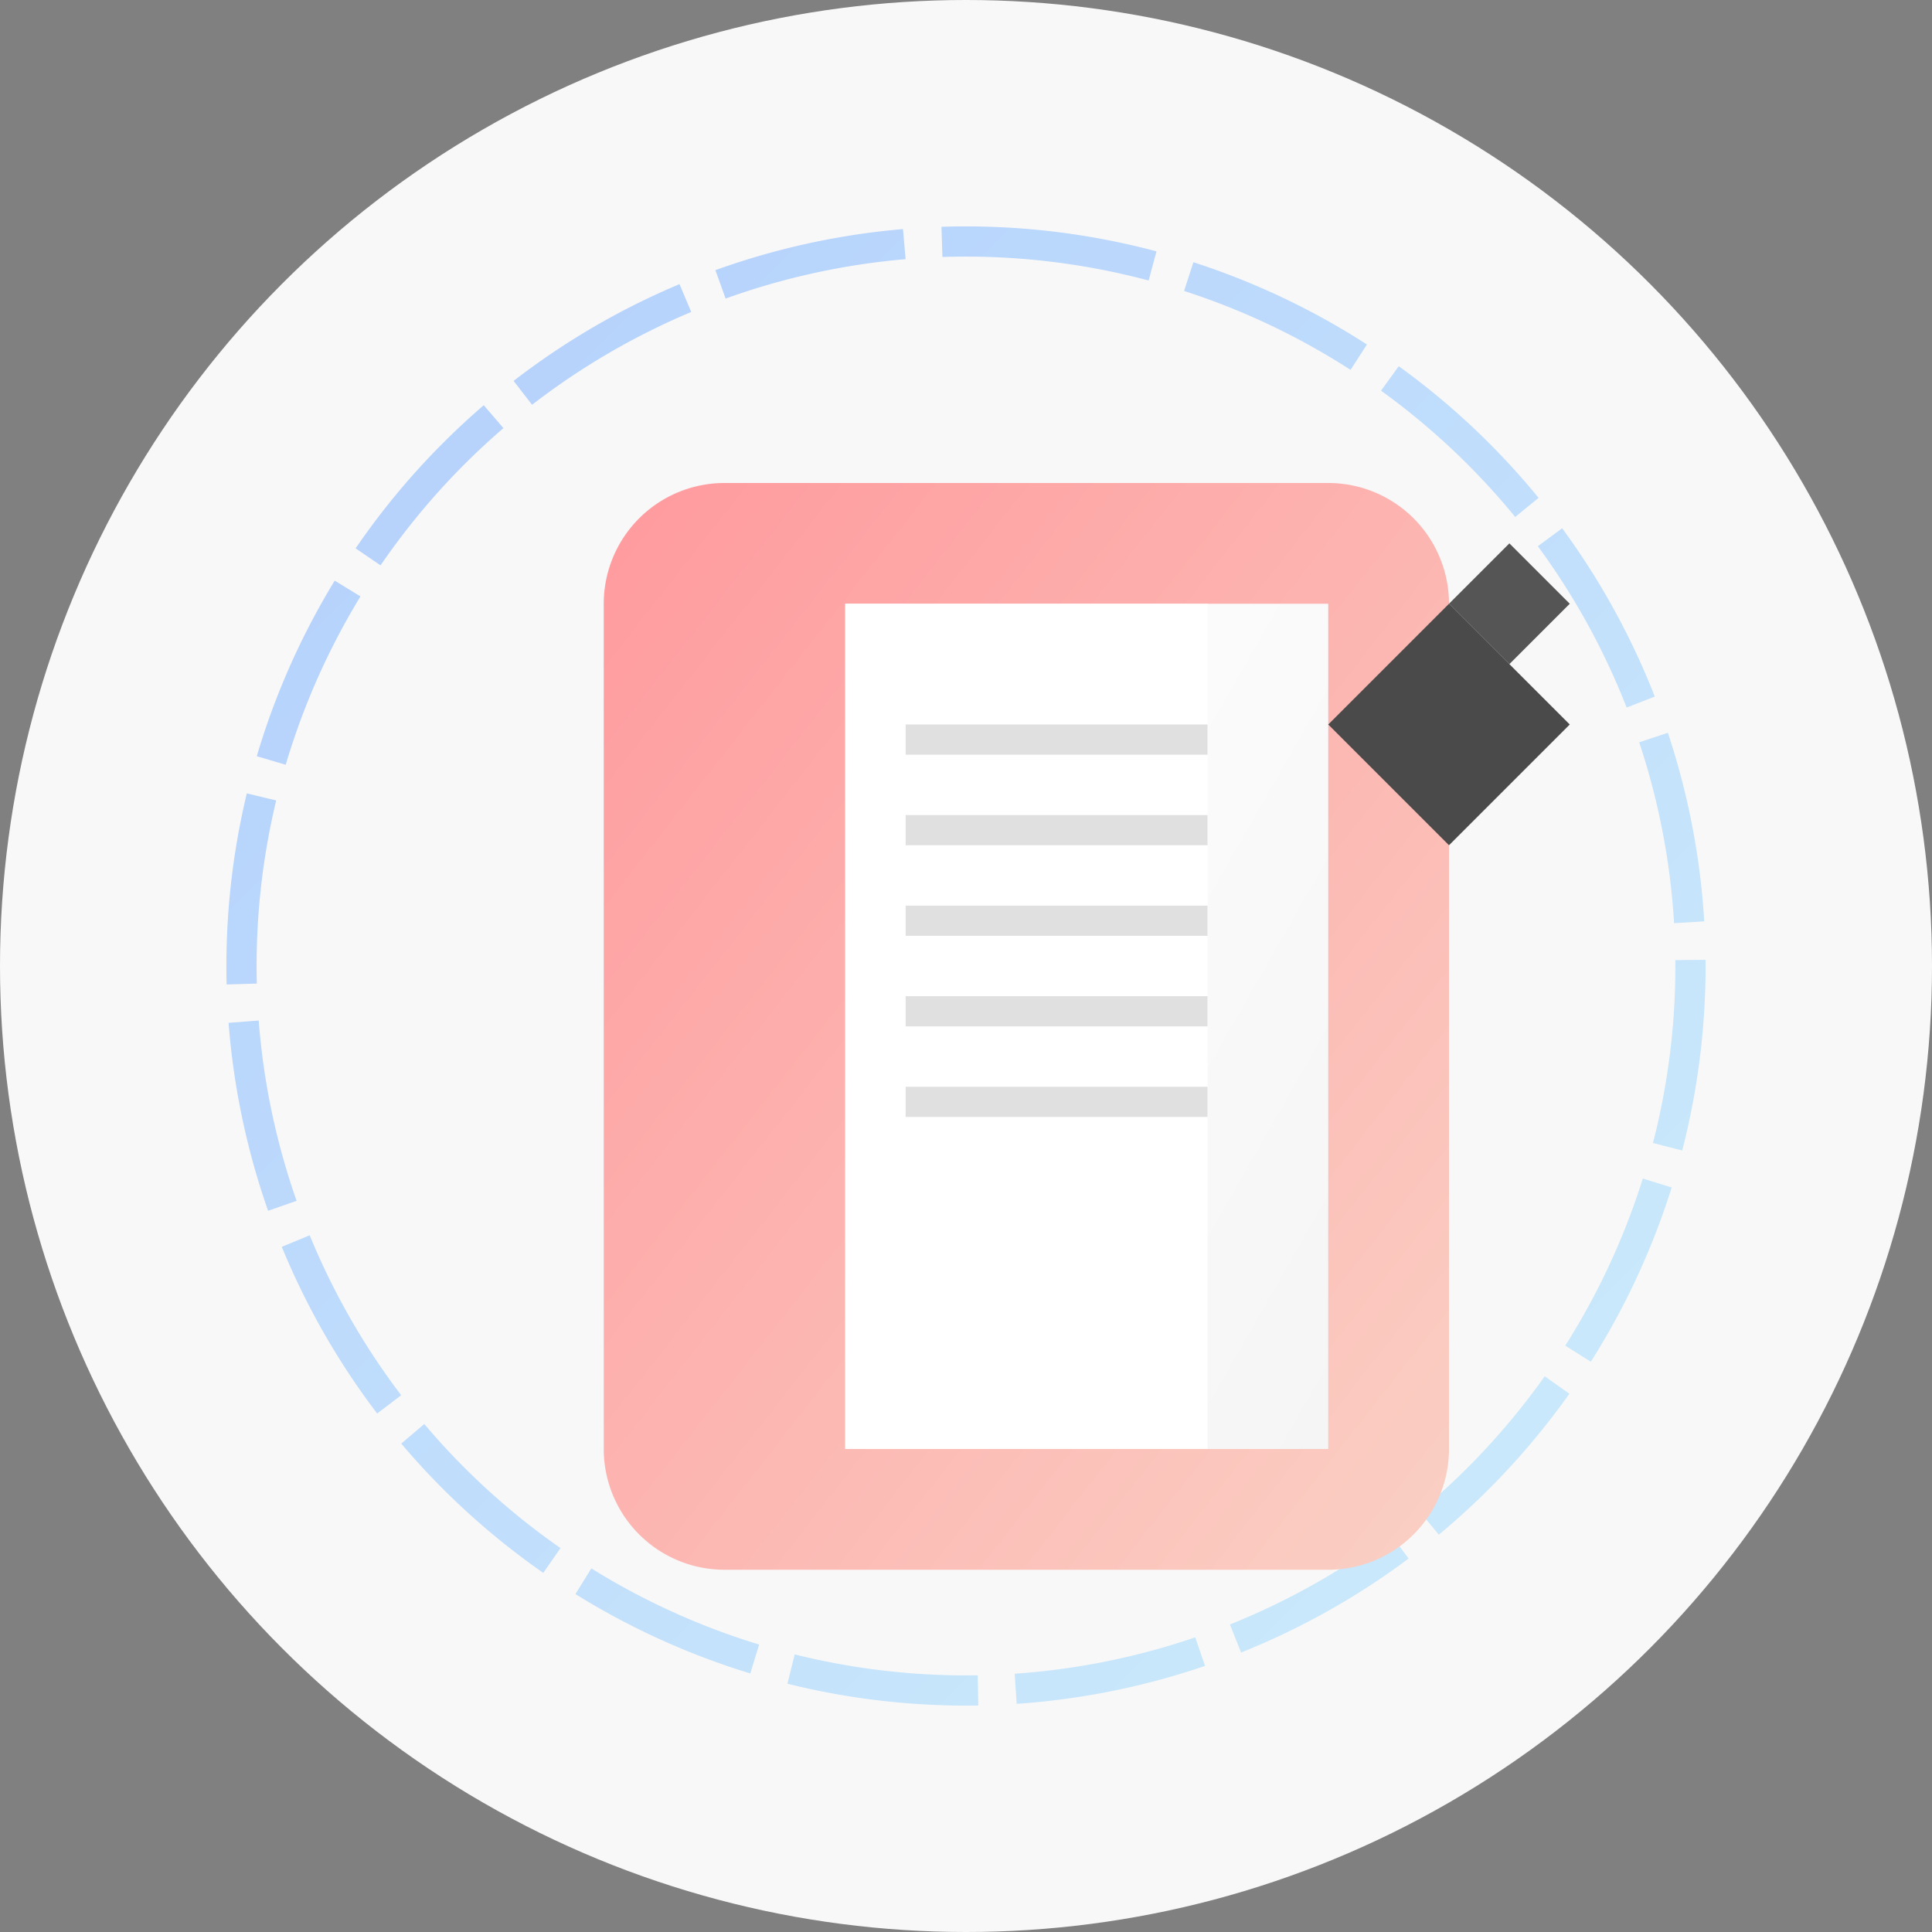 <svg xmlns="http://www.w3.org/2000/svg" viewBox="0 0 1024 1024">
  <rect x="0" y="0" width="1024" height="1024" fill="#808080" stroke="none"/>
  <defs>
    <linearGradient id="bookGradient" x1="0%" y1="0%" x2="100%" y2="100%">
      <stop offset="0%" stop-color="#FF9A9E"/>
      <stop offset="100%" stop-color="#FAD0C4"/>
    </linearGradient>
    <linearGradient id="pageGradient" x1="0%" y1="0%" x2="100%" y2="100%">
      <stop offset="0%" stop-color="#FFFFFF"/>
      <stop offset="100%" stop-color="#F5F5F5"/>
    </linearGradient>
    <linearGradient id="ringGradient" x1="0%" y1="0%" x2="100%" y2="100%">
      <stop offset="0%" stop-color="#A1C4FD"/>
      <stop offset="100%" stop-color="#C2E9FB"/>
    </linearGradient>
  </defs>
  
  <!-- Background circle -->
  <circle cx="512" cy="512" r="512" fill="#F8F8F8"/>
  
  <!-- Time ring -->
  <path d="M512 128a384 384 0 1 1 0 768 384 384 0 0 1 0-768z" fill="none" stroke="url(#ringGradient)" stroke-width="16" stroke-dasharray="100 20" opacity="0.8"/>
  
  <!-- Book cover -->
  <path d="M384 256h320a64 64 0 0 1 64 64v448a64 64 0 0 1-64 64H384a64 64 0 0 1-64-64V320a64 64 0 0 1 64-64z" fill="url(#bookGradient)" rx="8"/>
  
  <!-- Open pages -->
  <path d="M448 320h256v448H448z" fill="url(#pageGradient)" rx="4"/>
  <path d="M448 320h192v448H448z" fill="#FFF" rx="4"/>
  
  <!-- Pen tip -->
  <path d="M704 384l64-64 64 64-64 64z" fill="#4A4A4A"/>
  <path d="M768 320l32-32 32 32-32 32z" fill="#2C2C2C" opacity="0.8"/>
  
  <!-- Page lines -->
  <path d="M480 384h160v16H480zM480 432h160v16H480zM480 480h160v16H480zM480 528h160v16H480zM480 576h160v16H480z" fill="#E0E0E0"/>
</svg>